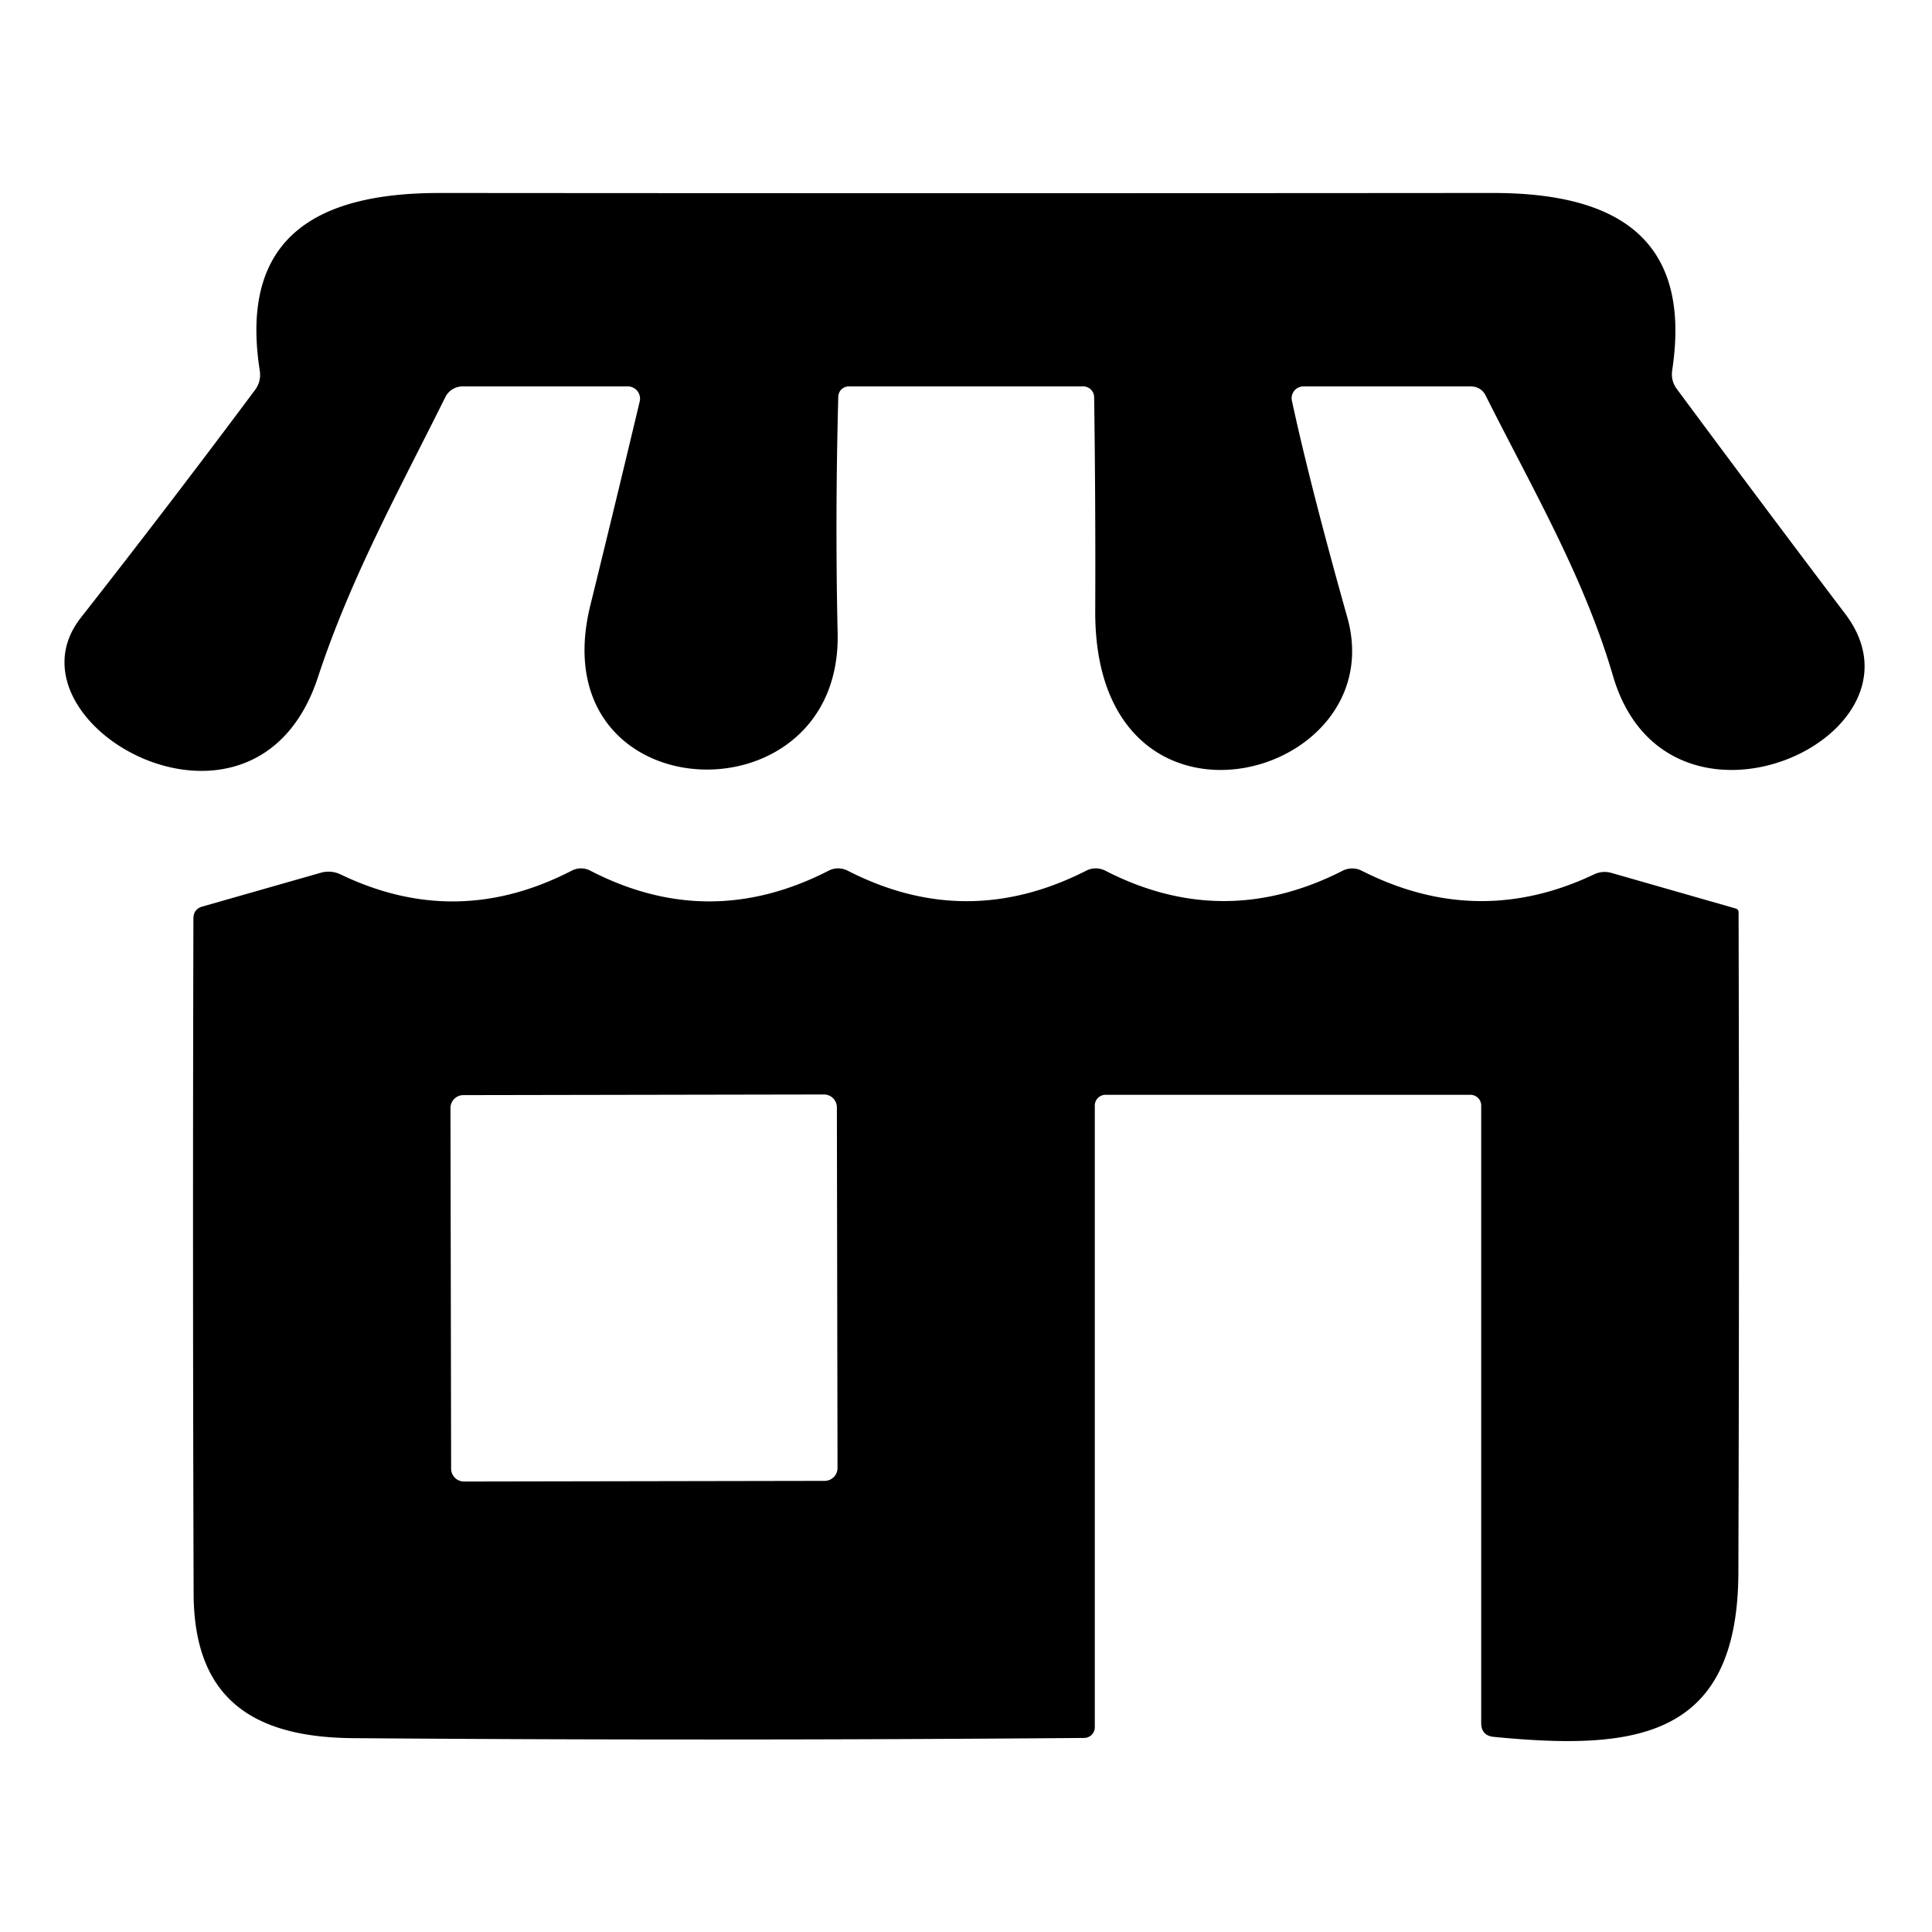 <?xml version="1.0" encoding="UTF-8" standalone="no"?>
<!DOCTYPE svg PUBLIC "-//W3C//DTD SVG 1.1//EN" "http://www.w3.org/Graphics/SVG/1.1/DTD/svg11.dtd">
<svg xmlns="http://www.w3.org/2000/svg" version="1.1" viewBox="0.00 0.00 90.00 90.00">
<path fill="#000000" d="
  M 60.18 18.66
  Q 61.03 22.60 62.76 28.75
  C 64.92 36.40 50.98 40.03 51.02 28.47
  Q 51.04 23.49 50.97 18.51
  A 0.51 0.51 0.0 0 0 50.46 18.00
  L 39.54 18.00
  A 0.49 0.49 0.0 0 0 39.05 18.48
  Q 38.90 24.07 39.02 29.49
  C 39.23 38.46 25.12 37.86 27.50 28.20
  Q 28.67 23.45 29.80 18.70
  A 0.57 0.57 0.0 0 0 29.25 18.00
  L 21.55 18.00
  A 0.90 0.90 0.0 0 0 20.75 18.49
  C 18.57 22.88 16.34 26.90 14.81 31.55
  C 11.87 40.49 -0.11 33.70 3.77 28.77
  Q 7.88 23.53 11.87 18.18
  Q 12.18 17.77 12.10 17.26
  C 11.13 11.03 14.77 8.99 20.47 8.99
  Q 45.03 9.01 69.56 8.99
  C 75.24 8.99 78.83 11.05 77.90 17.23
  Q 77.82 17.73 78.12 18.13
  Q 82.03 23.41 85.96 28.60
  C 90.30 34.33 77.66 40.09 75.14 31.49
  C 73.79 26.87 71.37 22.74 69.22 18.45
  Q 69.00 18.00 68.49 18.00
  L 60.72 18.00
  A 0.55 0.55 0.0 0 0 60.18 18.66
  Z"
/>
<path fill="#000000" d="
  M 80.85 42.32
  A 0.18 0.17 6.2 0 1 80.99 42.49
  Q 81.03 57.82 80.98 73.24
  C 80.96 81.06 76.10 81.54 69.58 80.91
  Q 69.00 80.85 69.00 80.26
  L 69.00 51.50
  A 0.50 0.50 0.0 0 0 68.50 51.00
  L 51.50 51.00
  A 0.50 0.50 0.0 0 0 51.00 51.50
  L 51.00 80.46
  A 0.50 0.50 0.0 0 1 50.51 80.96
  Q 33.39 81.10 16.47 80.97
  C 11.73 80.94 9.04 79.09 9.02 74.25
  Q 8.97 58.53 9.01 42.79
  Q 9.01 42.35 9.43 42.23
  L 14.93 40.66
  Q 15.42 40.52 15.88 40.74
  Q 21.27 43.33 26.63 40.56
  A 0.94 0.92 -44.4 0 1 27.50 40.56
  Q 33.03 43.42 38.60 40.56
  A 0.98 0.96 44.4 0 1 39.49 40.56
  Q 45.02 43.40 50.60 40.56
  A 0.98 0.96 44.4 0 1 51.49 40.56
  Q 57.00 43.39 62.55 40.56
  A 0.98 0.98 0.0 0 1 63.43 40.56
  Q 68.83 43.30 74.24 40.74
  Q 74.65 40.54 75.09 40.67
  L 80.85 42.32
  Z
  M 38.985 51.584
  A 0.60 0.60 0.0 0 0 38.384 50.985
  L 21.584 51.015
  A 0.60 0.60 0.0 0 0 20.985 51.616
  L 21.015 68.416
  A 0.60 0.60 0.0 0 0 21.616 69.015
  L 38.416 68.985
  A 0.60 0.60 0.0 0 0 39.015 68.384
  L 38.985 51.584
  Z"
/>
</svg>

